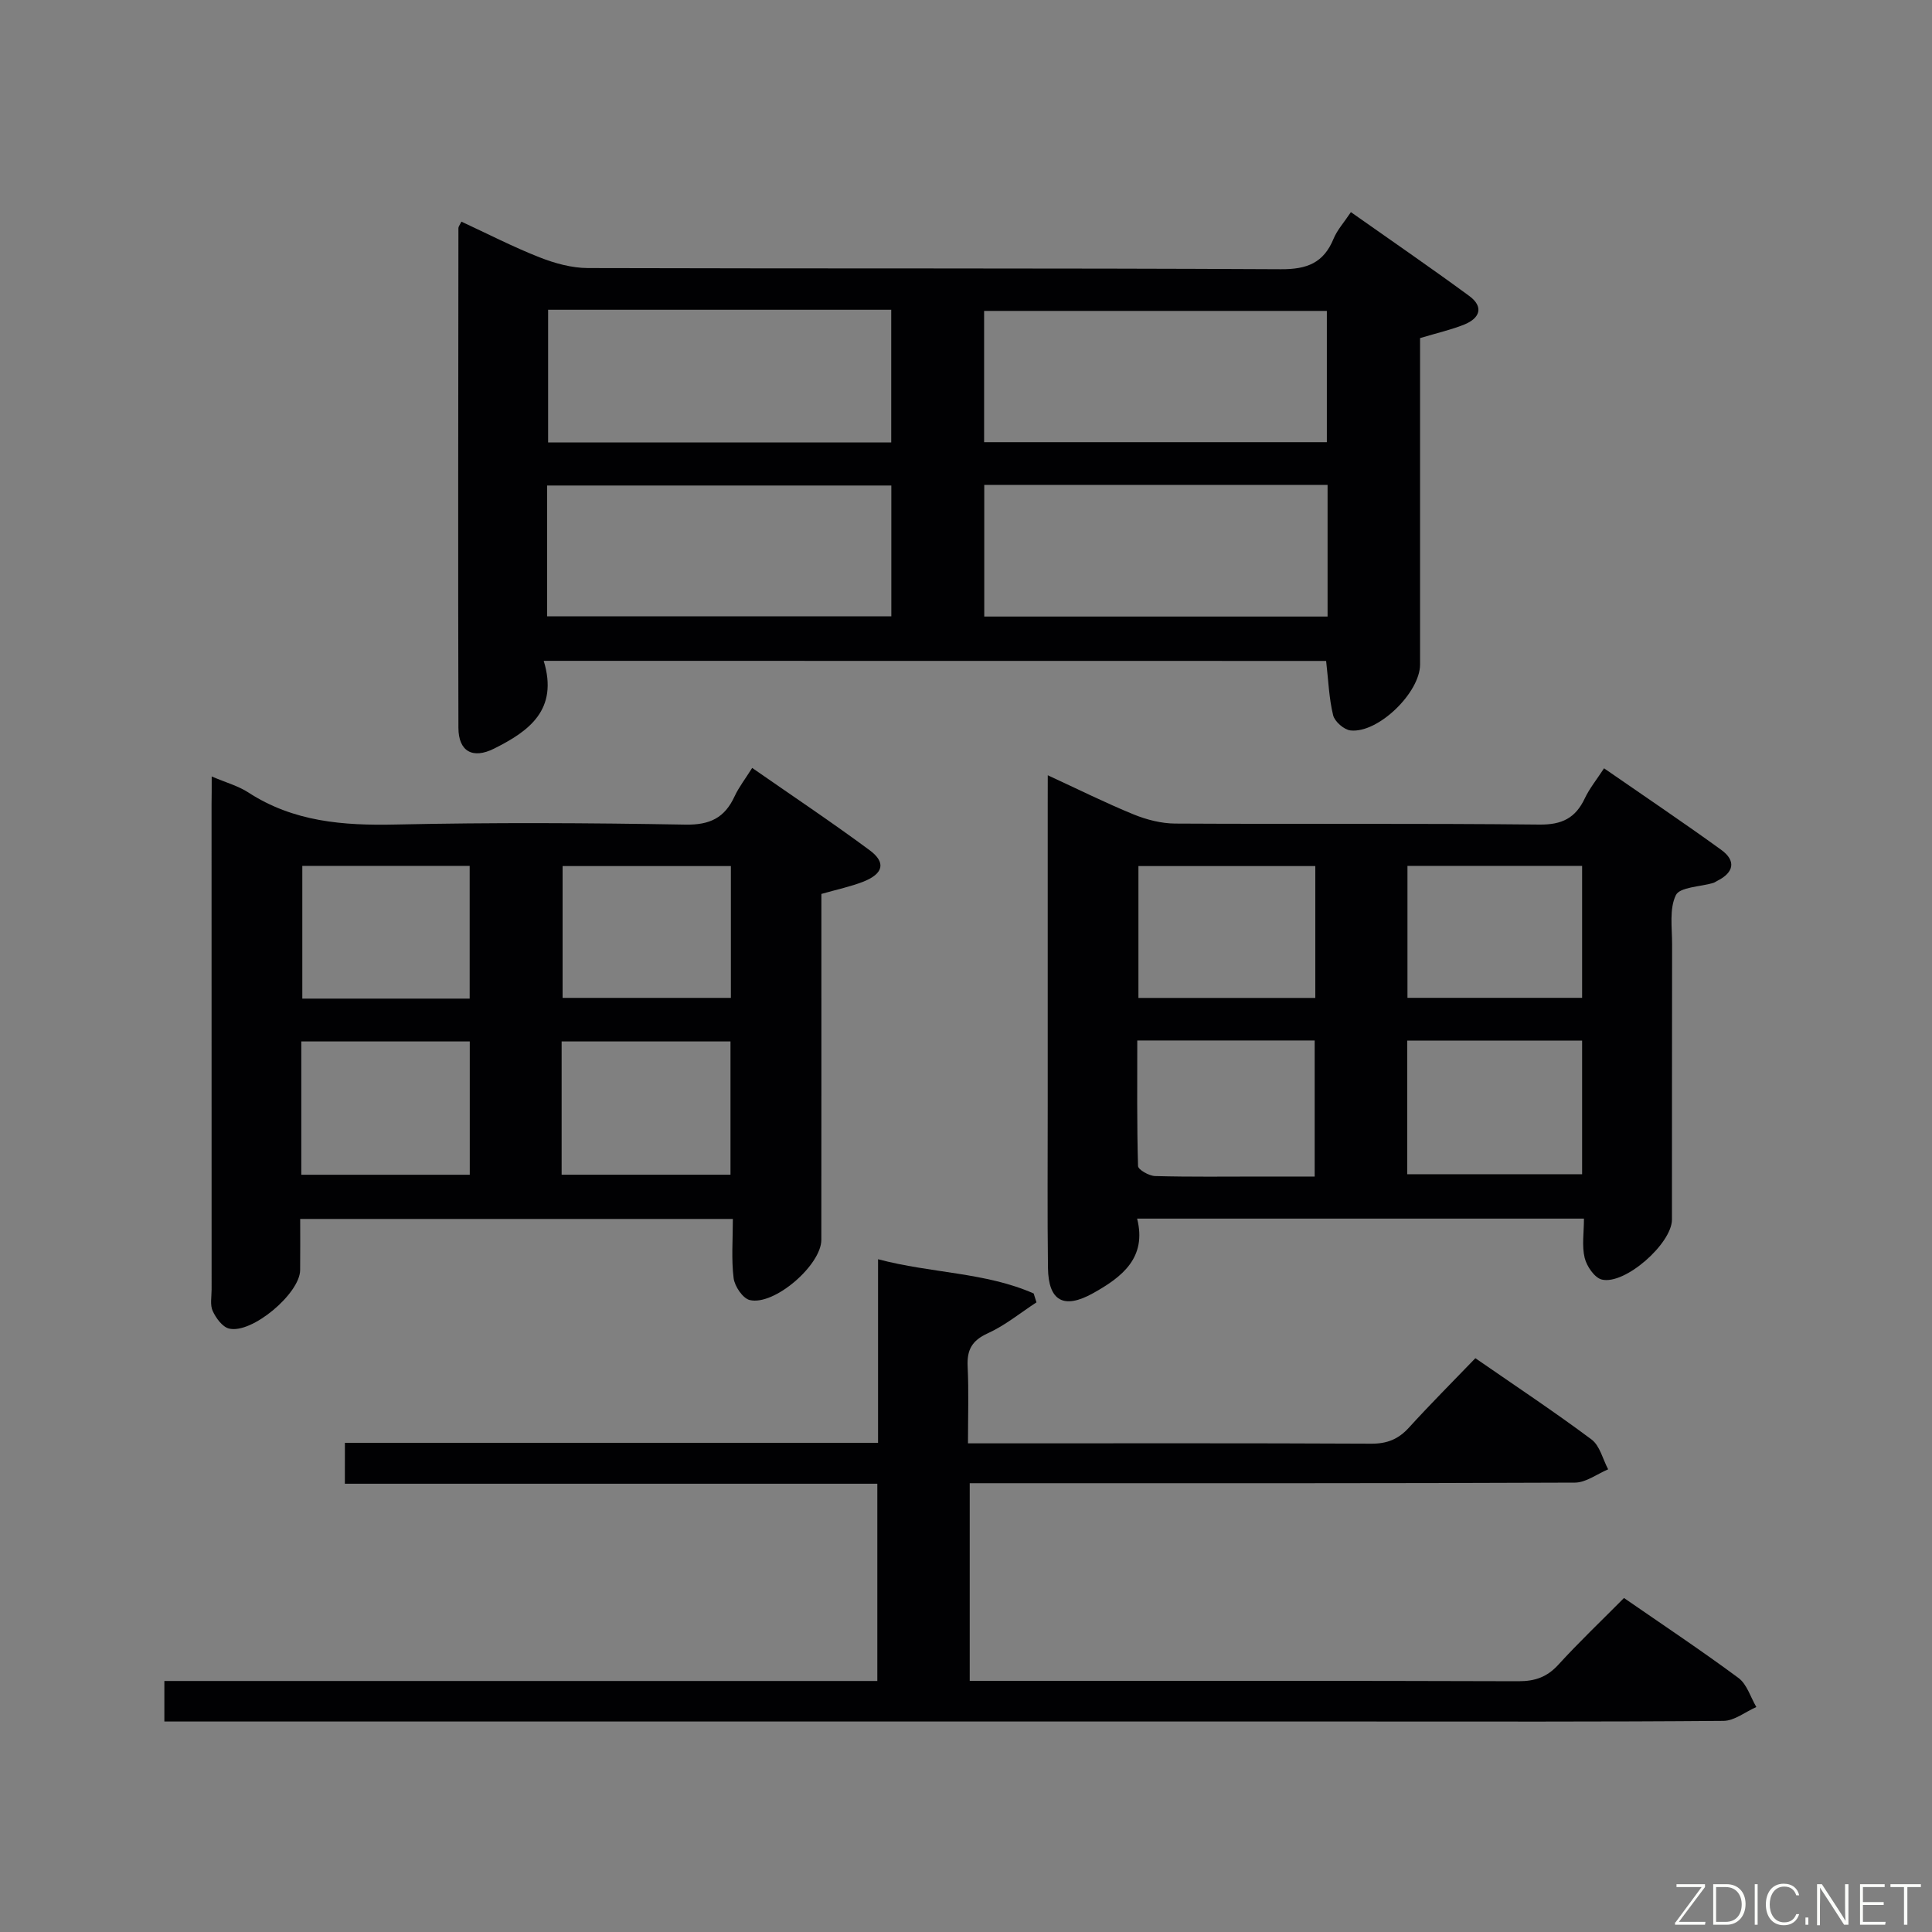 <svg enable-background="new 0 0 400 400" viewBox="0 0 400 400" xmlns="http://www.w3.org/2000/svg"><rect x="0" y="0" width="400" height="400" fill="#808080" stroke="none"/><path d="m112.57 136.82c3.1 10.16-3.07 14.57-10.27 18.17-4.43 2.22-7.37.59-7.39-4.29-.09-34.5-.03-68.99 0-103.49 0-.28.25-.56.62-1.32 5.38 2.49 10.67 5.22 16.18 7.39 3.16 1.24 6.67 2.21 10.02 2.22 47.83.14 95.66-.01 143.49.24 5.4.03 8.82-1.31 10.88-6.31.74-1.8 2.14-3.34 3.59-5.51 8.27 5.83 16.47 11.46 24.48 17.34 3.09 2.26 2.24 4.63-1.03 5.94-2.74 1.1-5.65 1.75-9.13 2.8v5.07 62.5c0 5.82-8.68 14.29-14.4 13.66-1.35-.15-3.28-1.84-3.6-3.15-.86-3.51-.98-7.2-1.45-11.24-53.54-.02-107.24-.02-161.99-.02zm.91-72.69v27.47h71.04c0-9.36 0-18.39 0-27.47-23.84 0-47.27 0-71.04 0zm-.2 63.47h71.26c0-9.3 0-18.19 0-27.08-23.95 0-47.5 0-71.26 0zm90.47-36.05h70.96c0-9.31 0-18.24 0-27.18-23.83 0-47.37 0-70.96 0zm71.11 8.84c-23.92 0-47.32 0-71.08 0v27.26h71.08c0-9.15 0-17.94 0-27.26z" fill="#010103"/><path d="m43.83 160.76c3.06 1.3 5.52 1.97 7.55 3.29 9.38 6.11 19.69 6.9 30.55 6.66 19.98-.44 39.99-.34 59.97.02 5.08.09 8.13-1.41 10.18-5.84.89-1.92 2.23-3.63 3.65-5.9 8.32 5.79 16.46 11.22 24.32 17.04 3.42 2.53 2.86 4.84-1.26 6.49-2.6 1.03-5.38 1.6-8.73 2.56v5.13c0 22.16.01 44.32-.01 66.48 0 5.2-9.73 13.69-14.83 12.47-1.44-.35-3.12-2.85-3.33-4.53-.49-3.91-.16-7.93-.16-12.26-29.96 0-59.35 0-89.58 0 0 3.44.03 7.02-.01 10.6-.05 4.86-10.05 13.28-14.74 12.09-1.37-.35-2.69-2.17-3.36-3.63-.58-1.25-.23-2.94-.23-4.44-.01-33.49-.01-66.98-.01-100.46.03-1.67.03-3.33.03-5.77zm53.43 82.46c0-9.44 0-18.48 0-27.6-11.83 0-23.32 0-34.88 0v27.6zm53.98-27.6c-11.88 0-23.41 0-34.96 0v27.59h34.96c0-9.45 0-18.52 0-27.59zm-54-36.35c-11.7 0-23.12 0-34.65 0v27.48h34.65c0-9.24 0-18.3 0-27.48zm54.08.04c-12.04 0-23.45 0-34.84 0v27.29h34.84c0-9.24 0-18.15 0-27.29z" fill="#010103"/><path d="m216.93 160.51c6.41 2.96 12.01 5.75 17.78 8.11 2.68 1.09 5.71 1.87 8.58 1.89 25.15.14 50.3-.06 75.44.21 4.66.05 7.46-1.35 9.38-5.42.97-2.05 2.45-3.87 3.99-6.23 8.26 5.72 16.36 11.16 24.26 16.88 3.12 2.26 2.64 4.69-.8 6.41-.3.15-.57.36-.88.45-2.68.8-6.88.83-7.71 2.52-1.39 2.86-.77 6.75-.78 10.21-.04 18.99-.01 37.97-.03 56.96-.01 4.95-9.71 13.56-14.51 12.42-1.51-.36-3.14-2.75-3.56-4.49-.61-2.48-.15-5.22-.15-8.13-30.98 0-61.39 0-92.51 0 2.04 8.08-3.07 12.08-9.15 15.46-6.02 3.35-9.22 1.63-9.31-5.27-.14-11.16-.04-22.32-.05-33.47 0-20.82 0-41.63 0-62.45.01-1.78.01-3.54.01-6.06zm18.53 54.91c0 8.82-.09 17.41.16 25.99.02.76 2.28 2.05 3.53 2.08 7.3.2 14.61.1 21.92.1h11.12c0-9.98 0-19.03 0-28.17-12.3 0-24.2 0-36.73 0zm92.1.03c-12.39 0-24.16 0-36.21 0v27.66h36.21c0-9.42 0-18.36 0-27.66zm-91.86-8.84h36.62c0-9.25 0-18.17 0-27.3-12.32 0-24.37 0-36.62 0zm55.7-27.34v27.32h36.16c0-9.25 0-18.15 0-27.32-12.15 0-24.04 0-36.16 0z" fill="#010103"/><path d="m71.41 298.72h110.38c0-12.68 0-25.08 0-38.01 11.09 2.94 22.2 2.68 32.22 7.09.19.61.39 1.23.58 1.84-3.35 2.18-6.5 4.78-10.09 6.41-3.3 1.5-4.33 3.45-4.16 6.89.25 5.11.07 10.24.07 15.89h5.49c25.99 0 51.99-.06 77.98.07 3.29.02 5.63-.92 7.82-3.32 4.36-4.8 8.96-9.39 13.76-14.38 8.35 5.78 16.36 11.09 24.05 16.83 1.72 1.29 2.33 4.08 3.44 6.18-2.29.96-4.58 2.74-6.88 2.75-39.66.17-79.31.12-118.97.12-1.99 0-3.97 0-6.33 0v40.93h5.13c36.16 0 72.32-.05 108.47.07 3.44.01 5.93-.86 8.27-3.42 4.26-4.67 8.85-9.03 13.59-13.81 8.03 5.55 16.01 10.86 23.71 16.56 1.75 1.3 2.49 3.97 3.69 6.01-2.27 1-4.53 2.85-6.8 2.87-25.16.21-50.32.13-75.48.13-79.98 0-159.96 0-239.94 0-2.32 0-4.63 0-7.38 0 0-2.86 0-5.38 0-8.39h147.61c0-13.72 0-26.97 0-40.84-36.76 0-73.46 0-110.24 0 .01-3.15.01-5.66.01-8.47z" fill="#010103"/><g fill="#fbfcfa"><path d="m346.9 398 5.4-7.3h-5.2v-.6h5.9v.6l-5.4 7.2h5.5l-.1.6h-6.2v-.5z"/><path d="m354.7 390.1h2.8c2.3 0 3.9 1.6 3.9 4.1s-1.6 4.3-3.9 4.3h-2.8zm.6 7.8h2c2.2 0 3.3-1.6 3.3-3.6 0-1.8-1-3.6-3.3-3.6h-2z"/><path d="m363.9 390.1v8.4h-.6v-8.4h1.6z"/><path d="m372.5 396.3c-.4 1.3-1.4 2.3-3.2 2.3-2.4 0-3.7-1.9-3.7-4.3 0-2.3 1.2-4.3 3.7-4.3 1.8 0 2.9 1 3.2 2.4h-.6c-.4-1.1-1.1-1.8-2.5-1.8-2.1 0-3 1.9-3 3.7s.9 3.7 3 3.7c1.4 0 2.1-.7 2.5-1.7z"/><path d="m373.8 398.5v-1.5h.6v1.5z"/><path d="m376.2 398.5v-8.4h1c1.3 2 4.4 6.7 4.9 7.6-.1-1.2-.1-2.4-.1-3.8v-3.8h.7v8.4h-.9c-1.2-1.9-4.4-6.8-5-7.7.1 1.1 0 2.3 0 3.9v3.9h-.6z"/><path d="m390 394.4h-4.3v3.5h4.7l-.1.6h-5.2v-8.4h5.1v.6h-4.5v3.1h4.3z"/><path d="m394.2 390.7h-2.8v-.6h6.3v.6h-2.8v7.8h-.7z"/></g></svg>